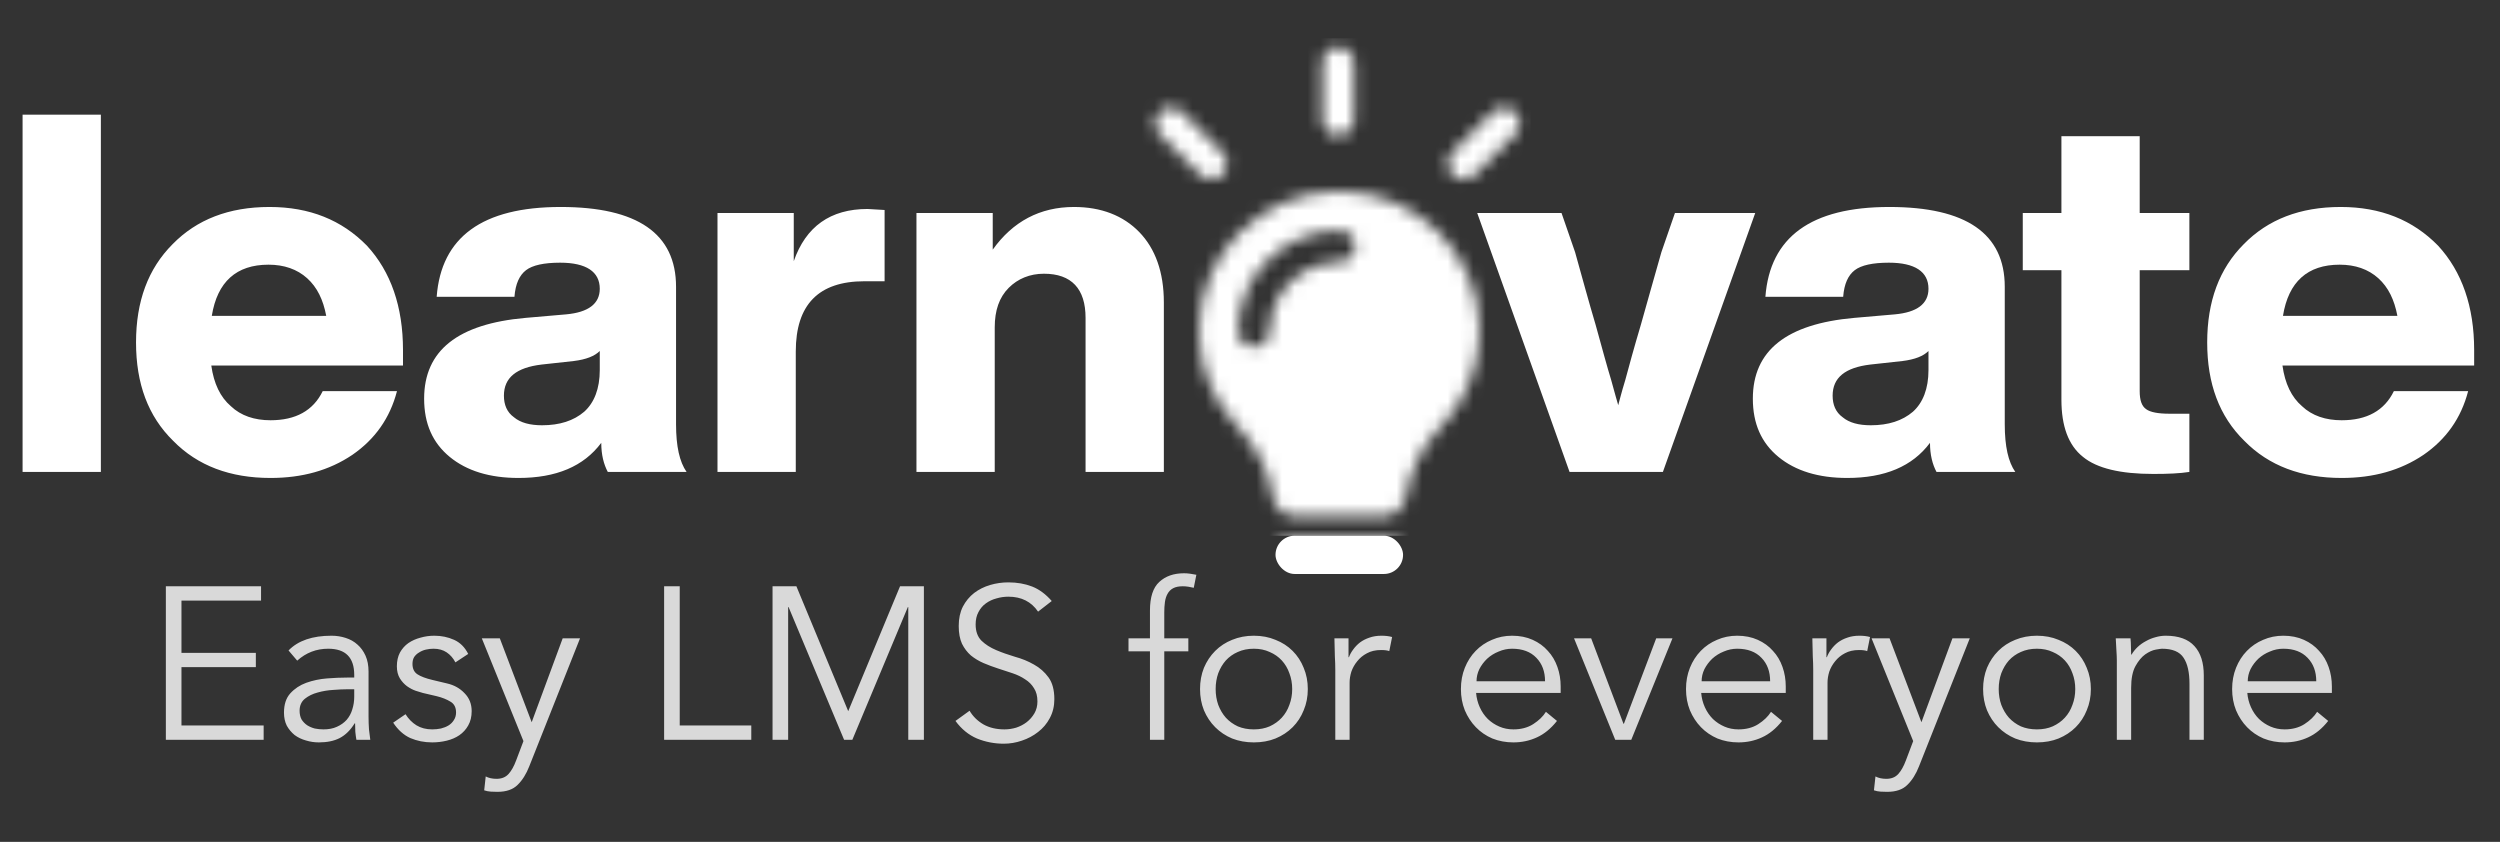 <svg width="196" height="66" viewBox="0 0 196 66" fill="none" xmlns="http://www.w3.org/2000/svg">
<rect x="0" y="0" width="196" height="66" fill="#333333" stroke="none"/>
<path d="M7.908 37V8.988H1.77V37H7.908ZM31.595 27.44C31.595 24.056 30.651 21.302 28.762 19.256C26.795 17.25 24.277 16.227 21.13 16.227C17.943 16.227 15.425 17.21 13.537 19.138C11.609 21.066 10.665 23.623 10.665 26.849C10.665 30.076 11.609 32.633 13.576 34.561C15.504 36.528 18.061 37.472 21.209 37.472C23.687 37.472 25.812 36.882 27.622 35.662C29.392 34.443 30.572 32.79 31.123 30.666H25.3C24.553 32.2 23.176 32.948 21.209 32.948C19.95 32.948 18.887 32.594 18.101 31.846C17.274 31.138 16.763 30.076 16.566 28.659H31.595V27.44ZM21.051 20.751C22.271 20.751 23.294 21.105 24.081 21.814C24.867 22.522 25.34 23.505 25.576 24.764H16.605C17.038 22.089 18.533 20.751 21.051 20.751ZM53.828 37C53.277 36.213 53.002 34.993 53.002 33.262V22.483C53.002 18.312 49.972 16.227 43.953 16.227C37.815 16.227 34.589 18.587 34.235 23.269H40.333C40.412 22.246 40.727 21.578 41.238 21.184C41.749 20.791 42.654 20.594 43.913 20.594C45.959 20.594 47.022 21.302 47.022 22.64C47.022 23.82 46.117 24.489 44.386 24.646L41.199 24.922C35.887 25.394 33.252 27.479 33.252 31.256C33.252 33.223 33.92 34.718 35.258 35.82C36.596 36.921 38.405 37.472 40.648 37.472C43.599 37.472 45.763 36.567 47.139 34.718C47.139 35.662 47.336 36.41 47.651 37H53.828ZM42.497 33.341C41.553 33.341 40.805 33.144 40.294 32.712C39.743 32.318 39.507 31.728 39.507 31.02C39.507 29.604 40.491 28.817 42.458 28.581L44.976 28.305C45.959 28.187 46.628 27.912 47.022 27.518V29.013C47.022 30.469 46.589 31.571 45.802 32.279C44.976 32.987 43.874 33.341 42.497 33.341ZM68.015 16.384C65.103 16.384 63.175 17.761 62.231 20.476V16.699H56.251V37H62.389V27.558C62.389 23.899 64.159 22.05 67.778 22.05H69.352V16.463C68.565 16.424 68.093 16.384 68.015 16.384ZM84.204 16.227C81.528 16.227 79.404 17.368 77.83 19.571V16.699H71.85V37H77.987V25.669C77.987 24.332 78.341 23.309 79.089 22.561C79.797 21.853 80.741 21.46 81.843 21.46C84.007 21.46 85.108 22.64 85.108 24.922V37H91.246V23.702C91.246 21.341 90.577 19.492 89.318 18.194C88.059 16.896 86.328 16.227 84.204 16.227Z" fill="white"/>
<path d="M130.253 19.768C129.702 21.735 129.151 23.623 128.64 25.473C128.089 27.322 127.695 28.777 127.42 29.8C127.105 30.823 126.948 31.492 126.869 31.767C126.791 31.492 126.594 30.823 126.318 29.8C126.004 28.777 125.61 27.322 125.099 25.473C124.548 23.623 124.037 21.735 123.486 19.768L122.423 16.699H115.814L123.053 37H130.371L137.61 16.699H131.315L130.253 19.768ZM157.999 37C157.448 36.213 157.173 34.993 157.173 33.262V22.483C157.173 18.312 154.144 16.227 148.124 16.227C141.987 16.227 138.761 18.587 138.407 23.269H144.505C144.583 22.246 144.898 21.578 145.41 21.184C145.921 20.791 146.826 20.594 148.085 20.594C150.131 20.594 151.193 21.302 151.193 22.64C151.193 23.82 150.288 24.489 148.557 24.646L145.37 24.922C140.059 25.394 137.423 27.479 137.423 31.256C137.423 33.223 138.092 34.718 139.429 35.82C140.767 36.921 142.577 37.472 144.819 37.472C147.77 37.472 149.934 36.567 151.311 34.718C151.311 35.662 151.508 36.41 151.822 37H157.999ZM146.669 33.341C145.724 33.341 144.977 33.144 144.465 32.712C143.915 32.318 143.678 31.728 143.678 31.02C143.678 29.604 144.662 28.817 146.629 28.581L149.147 28.305C150.131 28.187 150.8 27.912 151.193 27.518V29.013C151.193 30.469 150.76 31.571 149.973 32.279C149.147 32.987 148.046 33.341 146.669 33.341ZM171.647 16.699H167.752V10.68H161.615V16.699H158.585V21.184H161.615V31.335C161.615 33.42 162.166 34.915 163.307 35.82C164.408 36.725 166.257 37.157 168.815 37.157C169.956 37.157 170.9 37.118 171.647 37V32.436H170.074C169.208 32.436 168.579 32.318 168.264 32.082C167.91 31.846 167.752 31.374 167.752 30.666V21.184H171.647V16.699ZM193.974 27.44C193.974 24.056 193.03 21.302 191.141 19.256C189.174 17.25 186.656 16.227 183.509 16.227C180.322 16.227 177.804 17.21 175.916 19.138C173.988 21.066 173.044 23.623 173.044 26.849C173.044 30.076 173.988 32.633 175.955 34.561C177.883 36.528 180.44 37.472 183.587 37.472C186.066 37.472 188.191 36.882 190 35.662C191.771 34.443 192.951 32.79 193.502 30.666H187.679C186.932 32.2 185.555 32.948 183.587 32.948C182.329 32.948 181.266 32.594 180.479 31.846C179.653 31.138 179.142 30.076 178.945 28.659H193.974V27.44ZM183.43 20.751C184.65 20.751 185.673 21.105 186.46 21.814C187.246 22.522 187.718 23.505 187.955 24.764H178.984C179.417 22.089 180.912 20.751 183.43 20.751Z" fill="white"/>
<mask id="mask0" mask-type="alpha" maskUnits="userSpaceOnUse" x="81" y="2" width="48" height="49">
<path d="M110.091 43.403V44.7C110.091 45.731 109.329 46.59 108.336 46.736L108.014 47.913C107.84 48.553 107.261 49 106.59 49H103.401C102.731 49 102.152 48.553 101.977 47.913L101.665 46.736C100.663 46.581 99.9 45.731 99.9 44.691V43.394C99.9 42.7 100.461 42.144 101.159 42.144H108.832C109.531 42.153 110.091 42.709 110.091 43.403ZM116 25.929C116 28.878 114.824 31.553 112.912 33.516C111.46 35.013 110.523 36.921 110.211 38.957C110.073 39.834 109.31 40.482 108.41 40.482H101.582C100.69 40.482 99.919 39.843 99.79 38.966C99.468 36.93 98.522 34.995 97.07 33.507C95.195 31.571 94.028 28.942 94.001 26.047C93.936 19.967 98.807 15.046 104.927 15C111.038 14.955 116 19.866 116 25.929ZM106.241 19.31C106.241 18.634 105.69 18.077 105 18.077C100.626 18.077 97.061 21.61 97.061 25.965C97.061 26.641 97.612 27.198 98.301 27.198C98.981 27.198 99.542 26.65 99.542 25.965C99.542 22.971 101.995 20.542 105 20.542C105.69 20.542 106.241 19.994 106.241 19.31Z" fill="white"/>
<path d="M91.8 9.66L94.962 12.822" stroke="white" stroke-width="2.459" stroke-linecap="round" stroke-linejoin="round"/>
<path d="M114.75 12.822L117.911 9.66" stroke="white" stroke-width="2.459" stroke-linecap="round" stroke-linejoin="round"/>
<path d="M104.914 4.918V9.389" stroke="white" stroke-width="2.459" stroke-linecap="round" stroke-linejoin="round"/>
</mask>
<g mask="url(#mask0)">
<rect x="89" y="3" width="31" height="39" fill="white"/>
</g>
<rect x="100" y="42" width="10" height="3" rx="1.5" fill="white"/>
<path d="M14.227 56.878H20.67V58H13.003V45.964H20.466V47.086H14.227V51.183H20.058V52.305H14.227V56.878ZM27.194 54.039C26.911 54.039 26.554 54.056 26.123 54.09C25.704 54.113 25.296 54.181 24.899 54.294C24.514 54.396 24.18 54.56 23.896 54.787C23.624 55.014 23.488 55.325 23.488 55.722C23.488 55.983 23.539 56.209 23.641 56.402C23.755 56.583 23.902 56.736 24.083 56.861C24.265 56.974 24.463 57.059 24.678 57.116C24.905 57.161 25.132 57.184 25.358 57.184C25.766 57.184 26.118 57.116 26.412 56.98C26.718 56.844 26.973 56.663 27.177 56.436C27.381 56.198 27.529 55.926 27.619 55.62C27.721 55.303 27.772 54.968 27.772 54.617V54.039H27.194ZM27.772 53.121V52.917C27.772 51.546 27.092 50.86 25.732 50.86C24.803 50.86 23.993 51.172 23.301 51.795L22.621 50.996C23.369 50.225 24.491 49.84 25.987 49.84C26.373 49.84 26.741 49.897 27.092 50.01C27.455 50.123 27.767 50.299 28.027 50.537C28.288 50.764 28.498 51.053 28.656 51.404C28.815 51.755 28.894 52.175 28.894 52.662V56.215C28.894 56.521 28.906 56.844 28.928 57.184C28.962 57.513 28.996 57.785 29.03 58H27.942C27.908 57.807 27.88 57.598 27.857 57.371C27.846 57.144 27.84 56.923 27.84 56.708H27.806C27.478 57.241 27.087 57.626 26.633 57.864C26.191 58.091 25.647 58.204 25.001 58.204C24.65 58.204 24.31 58.153 23.981 58.051C23.653 57.96 23.358 57.819 23.097 57.626C22.848 57.422 22.644 57.178 22.485 56.895C22.338 56.6 22.264 56.26 22.264 55.875C22.264 55.229 22.429 54.725 22.757 54.362C23.097 53.988 23.517 53.71 24.015 53.529C24.525 53.348 25.064 53.234 25.63 53.189C26.208 53.144 26.735 53.121 27.211 53.121H27.772ZM35.704 51.931C35.534 51.602 35.307 51.342 35.024 51.149C34.74 50.956 34.395 50.86 33.987 50.86C33.794 50.86 33.596 50.883 33.392 50.928C33.199 50.973 33.023 51.047 32.865 51.149C32.706 51.24 32.576 51.359 32.474 51.506C32.383 51.653 32.338 51.835 32.338 52.05C32.338 52.424 32.468 52.696 32.729 52.866C32.989 53.036 33.38 53.183 33.902 53.308L35.041 53.58C35.596 53.705 36.055 53.96 36.418 54.345C36.792 54.719 36.979 55.189 36.979 55.756C36.979 56.187 36.888 56.561 36.707 56.878C36.537 57.184 36.304 57.439 36.01 57.643C35.726 57.836 35.398 57.977 35.024 58.068C34.65 58.159 34.27 58.204 33.885 58.204C33.273 58.204 32.7 58.091 32.168 57.864C31.646 57.626 31.199 57.224 30.825 56.657L31.794 55.994C32.02 56.357 32.304 56.646 32.644 56.861C32.995 57.076 33.409 57.184 33.885 57.184C34.111 57.184 34.338 57.161 34.565 57.116C34.791 57.059 34.99 56.98 35.16 56.878C35.341 56.765 35.483 56.623 35.585 56.453C35.698 56.283 35.755 56.085 35.755 55.858C35.755 55.461 35.607 55.178 35.313 55.008C35.018 54.827 34.661 54.685 34.242 54.583L33.154 54.328C33.018 54.294 32.831 54.237 32.593 54.158C32.366 54.079 32.139 53.96 31.913 53.801C31.697 53.642 31.51 53.438 31.352 53.189C31.193 52.928 31.114 52.611 31.114 52.237C31.114 51.829 31.193 51.472 31.352 51.166C31.522 50.86 31.743 50.611 32.015 50.418C32.298 50.225 32.615 50.084 32.967 49.993C33.318 49.891 33.681 49.84 34.055 49.84C34.61 49.84 35.126 49.948 35.602 50.163C36.078 50.378 36.446 50.747 36.707 51.268L35.704 51.931ZM41.684 56.623L44.115 50.044H45.475L41.497 60.074C41.259 60.686 40.953 61.173 40.579 61.536C40.216 61.899 39.689 62.08 38.998 62.08C38.828 62.08 38.652 62.074 38.471 62.063C38.301 62.052 38.131 62.018 37.961 61.961L38.08 60.873C38.318 60.998 38.601 61.06 38.93 61.06C39.327 61.06 39.638 60.935 39.865 60.686C40.092 60.437 40.29 60.085 40.46 59.632L41.038 58.102L37.774 50.044H39.185L41.684 56.623ZM53.291 56.878H58.901V58H52.067V45.964H53.291V56.878ZM66.5 55.756L70.563 45.964H72.433V58H71.209V47.596H71.175L66.823 58H66.177L61.825 47.596H61.791V58H60.567V45.964H62.437L66.5 55.756ZM81.386 47.953C80.853 47.171 80.077 46.78 79.057 46.78C78.739 46.78 78.428 46.825 78.122 46.916C77.816 46.995 77.538 47.126 77.289 47.307C77.051 47.477 76.858 47.704 76.711 47.987C76.563 48.259 76.49 48.582 76.49 48.956C76.49 49.5 76.643 49.925 76.949 50.231C77.255 50.526 77.634 50.769 78.088 50.962C78.541 51.155 79.034 51.33 79.567 51.489C80.111 51.636 80.609 51.84 81.063 52.101C81.516 52.35 81.896 52.685 82.202 53.104C82.508 53.523 82.661 54.096 82.661 54.821C82.661 55.365 82.542 55.858 82.304 56.3C82.077 56.731 81.771 57.093 81.386 57.388C81.012 57.683 80.587 57.909 80.111 58.068C79.646 58.227 79.176 58.306 78.7 58.306C77.963 58.306 77.26 58.17 76.592 57.898C75.934 57.615 75.373 57.156 74.909 56.521L76.014 55.722C76.274 56.164 76.637 56.521 77.102 56.793C77.566 57.054 78.116 57.184 78.751 57.184C79.057 57.184 79.363 57.139 79.669 57.048C79.975 56.946 80.247 56.804 80.485 56.623C80.734 56.43 80.938 56.198 81.097 55.926C81.255 55.654 81.335 55.342 81.335 54.991C81.335 54.572 81.244 54.226 81.063 53.954C80.893 53.671 80.66 53.438 80.366 53.257C80.082 53.064 79.754 52.906 79.38 52.781C79.017 52.656 78.637 52.532 78.241 52.407C77.855 52.282 77.476 52.141 77.102 51.982C76.739 51.823 76.41 51.625 76.116 51.387C75.832 51.138 75.6 50.832 75.419 50.469C75.249 50.095 75.164 49.63 75.164 49.075C75.164 48.497 75.271 47.993 75.487 47.562C75.713 47.131 76.008 46.774 76.371 46.491C76.745 46.208 77.164 45.998 77.629 45.862C78.093 45.726 78.569 45.658 79.057 45.658C79.737 45.658 80.354 45.766 80.91 45.981C81.465 46.196 81.981 46.576 82.457 47.12L81.386 47.953ZM93.166 51.064H91.279V58H90.157V51.064H88.474V50.044H90.157V47.868C90.157 46.814 90.401 46.066 90.888 45.624C91.376 45.171 92.022 44.944 92.826 44.944C92.985 44.944 93.144 44.955 93.302 44.978C93.472 45.001 93.637 45.029 93.795 45.063L93.591 46.083C93.455 46.049 93.314 46.021 93.166 45.998C93.019 45.975 92.872 45.964 92.724 45.964C92.418 45.964 92.169 46.015 91.976 46.117C91.784 46.219 91.636 46.366 91.534 46.559C91.432 46.74 91.364 46.956 91.33 47.205C91.296 47.454 91.279 47.721 91.279 48.004V50.044H93.166V51.064ZM101.308 54.022C101.308 53.58 101.234 53.166 101.087 52.781C100.951 52.396 100.752 52.061 100.492 51.778C100.231 51.495 99.914 51.274 99.54 51.115C99.177 50.945 98.763 50.86 98.299 50.86C97.834 50.86 97.415 50.945 97.041 51.115C96.678 51.274 96.366 51.495 96.106 51.778C95.856 52.061 95.658 52.396 95.511 52.781C95.375 53.166 95.307 53.58 95.307 54.022C95.307 54.464 95.375 54.878 95.511 55.263C95.658 55.648 95.856 55.983 96.106 56.266C96.366 56.549 96.678 56.776 97.041 56.946C97.415 57.105 97.834 57.184 98.299 57.184C98.763 57.184 99.177 57.105 99.54 56.946C99.914 56.776 100.231 56.549 100.492 56.266C100.752 55.983 100.951 55.648 101.087 55.263C101.234 54.878 101.308 54.464 101.308 54.022ZM102.532 54.022C102.532 54.623 102.424 55.178 102.209 55.688C102.005 56.198 101.716 56.64 101.342 57.014C100.968 57.388 100.52 57.683 99.999 57.898C99.489 58.102 98.922 58.204 98.299 58.204C97.687 58.204 97.12 58.102 96.599 57.898C96.089 57.683 95.647 57.388 95.273 57.014C94.899 56.64 94.604 56.198 94.389 55.688C94.185 55.178 94.083 54.623 94.083 54.022C94.083 53.421 94.185 52.866 94.389 52.356C94.604 51.846 94.899 51.404 95.273 51.03C95.647 50.656 96.089 50.367 96.599 50.163C97.12 49.948 97.687 49.84 98.299 49.84C98.922 49.84 99.489 49.948 99.999 50.163C100.52 50.367 100.968 50.656 101.342 51.03C101.716 51.404 102.005 51.846 102.209 52.356C102.424 52.866 102.532 53.421 102.532 54.022ZM104.687 52.526C104.687 52.175 104.675 51.818 104.653 51.455C104.641 51.092 104.63 50.622 104.619 50.044H105.724V51.523H105.758C105.837 51.308 105.95 51.104 106.098 50.911C106.245 50.707 106.421 50.526 106.625 50.367C106.84 50.208 107.084 50.084 107.356 49.993C107.639 49.891 107.956 49.84 108.308 49.84C108.625 49.84 108.903 49.874 109.141 49.942L108.92 51.047C108.772 50.99 108.557 50.962 108.274 50.962C107.843 50.962 107.475 51.047 107.169 51.217C106.863 51.376 106.608 51.585 106.404 51.846C106.2 52.095 106.047 52.367 105.945 52.662C105.854 52.957 105.809 53.24 105.809 53.512V58H104.687V52.526ZM121.132 53.41C121.132 52.651 120.905 52.039 120.452 51.574C119.998 51.098 119.364 50.86 118.548 50.86C118.185 50.86 117.834 50.934 117.494 51.081C117.154 51.217 116.853 51.404 116.593 51.642C116.343 51.88 116.139 52.152 115.981 52.458C115.833 52.764 115.76 53.081 115.76 53.41H121.132ZM115.726 54.328C115.76 54.725 115.856 55.099 116.015 55.45C116.173 55.801 116.383 56.107 116.644 56.368C116.904 56.617 117.205 56.816 117.545 56.963C117.885 57.11 118.253 57.184 118.65 57.184C119.25 57.184 119.766 57.048 120.197 56.776C120.639 56.493 120.973 56.17 121.2 55.807L122.067 56.521C121.591 57.122 121.064 57.552 120.486 57.813C119.919 58.074 119.307 58.204 118.65 58.204C118.06 58.204 117.511 58.102 117.001 57.898C116.502 57.683 116.071 57.388 115.709 57.014C115.346 56.64 115.057 56.198 114.842 55.688C114.638 55.178 114.536 54.623 114.536 54.022C114.536 53.421 114.638 52.866 114.842 52.356C115.046 51.846 115.329 51.404 115.692 51.03C116.054 50.656 116.479 50.367 116.967 50.163C117.454 49.948 117.981 49.84 118.548 49.84C119.148 49.84 119.687 49.948 120.163 50.163C120.639 50.378 121.035 50.667 121.353 51.03C121.681 51.381 121.931 51.801 122.101 52.288C122.271 52.764 122.356 53.274 122.356 53.818V54.328H115.726ZM127.892 58H126.634L123.404 50.044H124.747L127.28 56.742H127.314L129.847 50.044H131.122L127.892 58ZM138.779 53.41C138.779 52.651 138.553 52.039 138.099 51.574C137.646 51.098 137.011 50.86 136.195 50.86C135.833 50.86 135.481 50.934 135.141 51.081C134.801 51.217 134.501 51.404 134.24 51.642C133.991 51.88 133.787 52.152 133.628 52.458C133.481 52.764 133.407 53.081 133.407 53.41H138.779ZM133.373 54.328C133.407 54.725 133.504 55.099 133.662 55.45C133.821 55.801 134.031 56.107 134.291 56.368C134.552 56.617 134.852 56.816 135.192 56.963C135.532 57.11 135.901 57.184 136.297 57.184C136.898 57.184 137.414 57.048 137.844 56.776C138.286 56.493 138.621 56.17 138.847 55.807L139.714 56.521C139.238 57.122 138.711 57.552 138.133 57.813C137.567 58.074 136.955 58.204 136.297 58.204C135.708 58.204 135.158 58.102 134.648 57.898C134.15 57.683 133.719 57.388 133.356 57.014C132.994 56.64 132.705 56.198 132.489 55.688C132.285 55.178 132.183 54.623 132.183 54.022C132.183 53.421 132.285 52.866 132.489 52.356C132.693 51.846 132.977 51.404 133.339 51.03C133.702 50.656 134.127 50.367 134.614 50.163C135.102 49.948 135.629 49.84 136.195 49.84C136.796 49.84 137.334 49.948 137.81 50.163C138.286 50.378 138.683 50.667 139 51.03C139.329 51.381 139.578 51.801 139.748 52.288C139.918 52.764 140.003 53.274 140.003 53.818V54.328H133.373ZM142.156 52.526C142.156 52.175 142.145 51.818 142.122 51.455C142.111 51.092 142.1 50.622 142.088 50.044H143.193V51.523H143.227C143.307 51.308 143.42 51.104 143.567 50.911C143.715 50.707 143.89 50.526 144.094 50.367C144.31 50.208 144.553 50.084 144.825 49.993C145.109 49.891 145.426 49.84 145.777 49.84C146.095 49.84 146.372 49.874 146.61 49.942L146.389 51.047C146.242 50.99 146.027 50.962 145.743 50.962C145.313 50.962 144.944 51.047 144.638 51.217C144.332 51.376 144.077 51.585 143.873 51.846C143.669 52.095 143.516 52.367 143.414 52.662C143.324 52.957 143.278 53.24 143.278 53.512V58H142.156V52.526ZM150.64 56.623L153.071 50.044H154.431L150.453 60.074C150.215 60.686 149.909 61.173 149.535 61.536C149.172 61.899 148.645 62.08 147.954 62.08C147.784 62.08 147.608 62.074 147.427 62.063C147.257 62.052 147.087 62.018 146.917 61.961L147.036 60.873C147.274 60.998 147.557 61.06 147.886 61.06C148.283 61.06 148.594 60.935 148.821 60.686C149.048 60.437 149.246 60.085 149.416 59.632L149.994 58.102L146.73 50.044H148.141L150.64 56.623ZM162.7 54.022C162.7 53.58 162.627 53.166 162.479 52.781C162.343 52.396 162.145 52.061 161.884 51.778C161.624 51.495 161.306 51.274 160.932 51.115C160.57 50.945 160.156 50.86 159.691 50.86C159.227 50.86 158.807 50.945 158.433 51.115C158.071 51.274 157.759 51.495 157.498 51.778C157.249 52.061 157.051 52.396 156.903 52.781C156.767 53.166 156.699 53.58 156.699 54.022C156.699 54.464 156.767 54.878 156.903 55.263C157.051 55.648 157.249 55.983 157.498 56.266C157.759 56.549 158.071 56.776 158.433 56.946C158.807 57.105 159.227 57.184 159.691 57.184C160.156 57.184 160.57 57.105 160.932 56.946C161.306 56.776 161.624 56.549 161.884 56.266C162.145 55.983 162.343 55.648 162.479 55.263C162.627 54.878 162.7 54.464 162.7 54.022ZM163.924 54.022C163.924 54.623 163.817 55.178 163.601 55.688C163.397 56.198 163.108 56.64 162.734 57.014C162.36 57.388 161.913 57.683 161.391 57.898C160.881 58.102 160.315 58.204 159.691 58.204C159.079 58.204 158.513 58.102 157.991 57.898C157.481 57.683 157.039 57.388 156.665 57.014C156.291 56.64 155.997 56.198 155.781 55.688C155.577 55.178 155.475 54.623 155.475 54.022C155.475 53.421 155.577 52.866 155.781 52.356C155.997 51.846 156.291 51.404 156.665 51.03C157.039 50.656 157.481 50.367 157.991 50.163C158.513 49.948 159.079 49.84 159.691 49.84C160.315 49.84 160.881 49.948 161.391 50.163C161.913 50.367 162.36 50.656 162.734 51.03C163.108 51.404 163.397 51.846 163.601 52.356C163.817 52.866 163.924 53.421 163.924 54.022ZM167.031 50.044C167.054 50.259 167.065 50.475 167.065 50.69C167.077 50.894 167.082 51.104 167.082 51.319H167.116C167.241 51.104 167.4 50.905 167.592 50.724C167.785 50.543 168 50.39 168.238 50.265C168.476 50.129 168.726 50.027 168.986 49.959C169.258 49.88 169.525 49.84 169.785 49.84C170.805 49.84 171.559 50.112 172.046 50.656C172.534 51.189 172.777 51.954 172.777 52.951V58H171.655V53.597C171.655 52.713 171.502 52.039 171.196 51.574C170.89 51.098 170.324 50.86 169.496 50.86C169.44 50.86 169.281 50.883 169.02 50.928C168.76 50.973 168.482 51.098 168.187 51.302C167.904 51.506 167.649 51.812 167.422 52.22C167.196 52.628 167.082 53.195 167.082 53.92V58H165.96V51.795C165.96 51.58 165.949 51.308 165.926 50.979C165.915 50.65 165.898 50.339 165.875 50.044H167.031ZM181.595 53.41C181.595 52.651 181.368 52.039 180.915 51.574C180.461 51.098 179.827 50.86 179.011 50.86C178.648 50.86 178.297 50.934 177.957 51.081C177.617 51.217 177.316 51.404 177.056 51.642C176.806 51.88 176.602 52.152 176.444 52.458C176.296 52.764 176.223 53.081 176.223 53.41H181.595ZM176.189 54.328C176.223 54.725 176.319 55.099 176.478 55.45C176.636 55.801 176.846 56.107 177.107 56.368C177.367 56.617 177.668 56.816 178.008 56.963C178.348 57.11 178.716 57.184 179.113 57.184C179.713 57.184 180.229 57.048 180.66 56.776C181.102 56.493 181.436 56.17 181.663 55.807L182.53 56.521C182.054 57.122 181.527 57.552 180.949 57.813C180.382 58.074 179.77 58.204 179.113 58.204C178.523 58.204 177.974 58.102 177.464 57.898C176.965 57.683 176.534 57.388 176.172 57.014C175.809 56.64 175.52 56.198 175.305 55.688C175.101 55.178 174.999 54.623 174.999 54.022C174.999 53.421 175.101 52.866 175.305 52.356C175.509 51.846 175.792 51.404 176.155 51.03C176.517 50.656 176.942 50.367 177.43 50.163C177.917 49.948 178.444 49.84 179.011 49.84C179.611 49.84 180.15 49.948 180.626 50.163C181.102 50.378 181.498 50.667 181.816 51.03C182.144 51.381 182.394 51.801 182.564 52.288C182.734 52.764 182.819 53.274 182.819 53.818V54.328H176.189Z" fill="#D9D9D9"/>
</svg>
